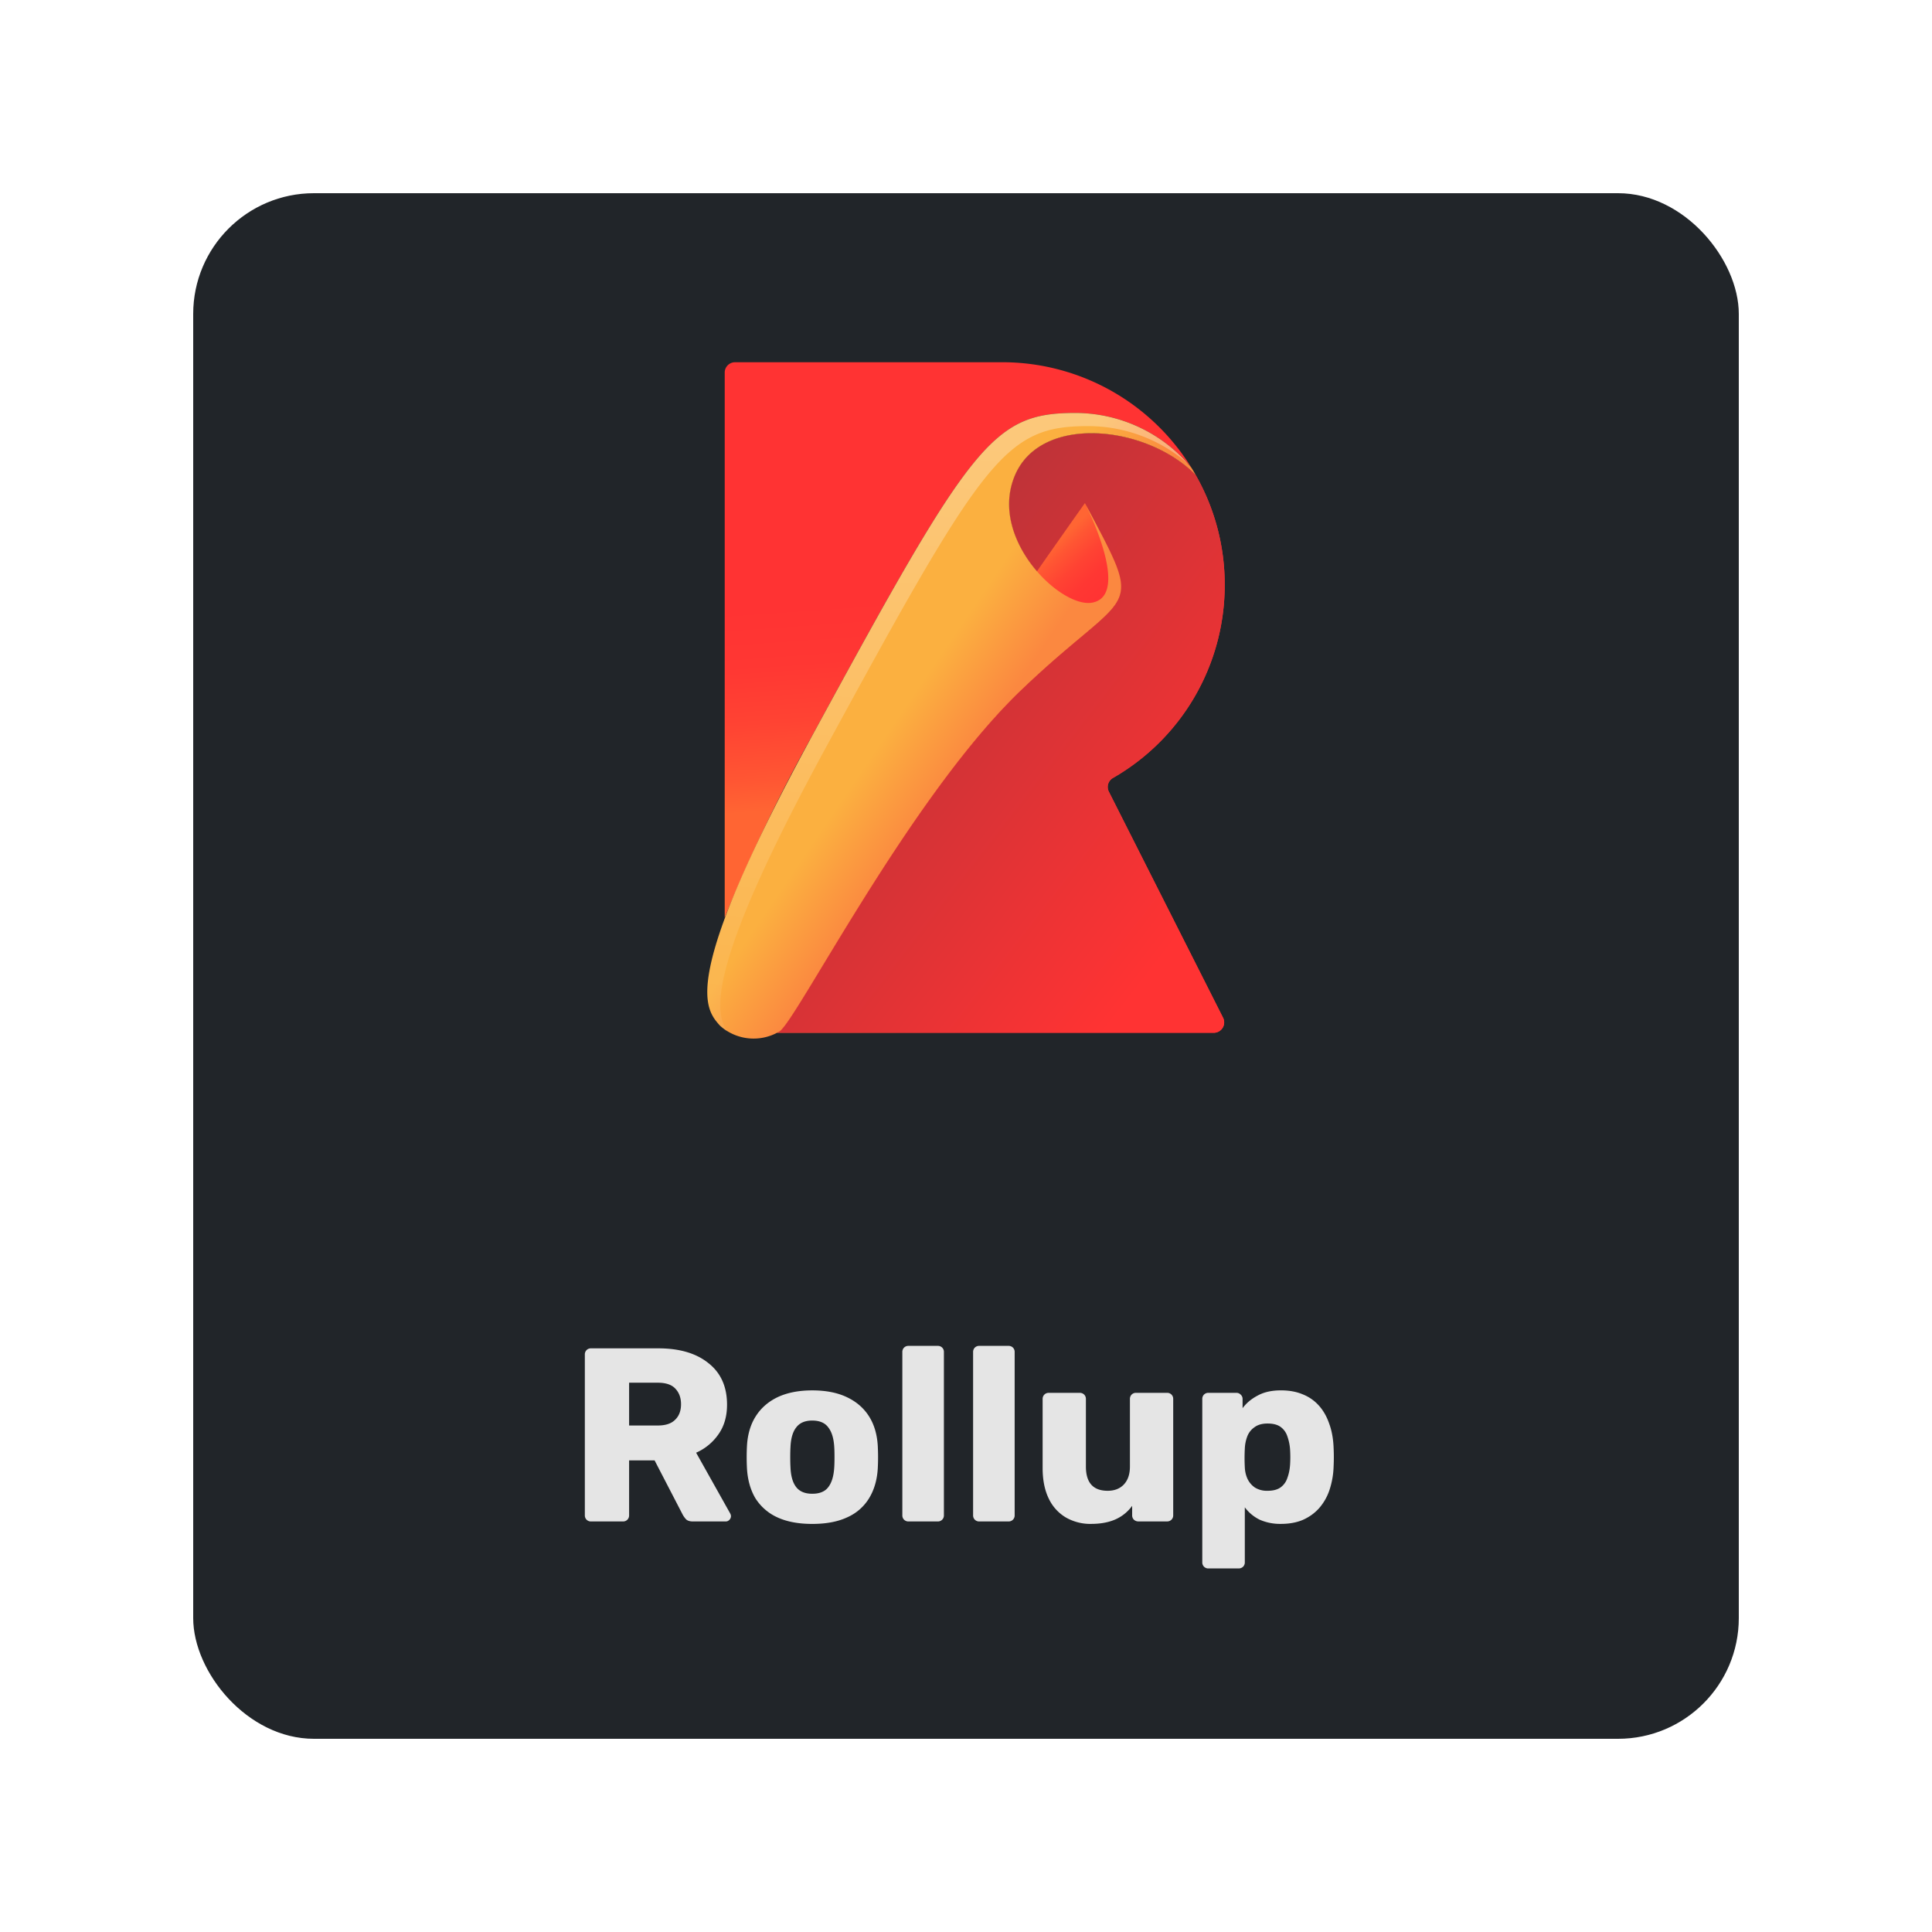 <svg xmlns="http://www.w3.org/2000/svg" width="80" height="80" fill="none"><g filter="url(#a)"><rect width="64" height="64" x="8" y="6" fill="#212529" rx="5"/><path fill="url(#b)" d="M50.713 22.22a9.15 9.15 0 0 0-1.193-4.535c-2.016-2.075-6.4-2.556-7.492-.01-1.119 2.61 1.88 5.514 3.19 5.284 1.667-.294-.295-4.12-.295-4.12 2.551 4.807 1.962 3.335-2.649 7.751s-9.32 13.732-10.008 14.125a1 1 0 0 1-.093.05h18.088a.43.43 0 0 0 .383-.624l-4.729-9.36a.43.43 0 0 1 .167-.565 9.21 9.21 0 0 0 4.631-7.997Z"/><path fill="url(#c)" d="M50.713 22.22a9.15 9.15 0 0 0-1.193-4.535c-2.016-2.075-6.4-2.556-7.492-.01-1.119 2.61 1.88 5.514 3.19 5.284 1.667-.294-.295-4.12-.295-4.12 2.551 4.807 1.962 3.335-2.649 7.751s-9.32 13.732-10.008 14.125a1 1 0 0 1-.093.05h18.088a.43.43 0 0 0 .383-.624l-4.729-9.36a.43.43 0 0 1 .167-.565 9.21 9.21 0 0 0 4.631-7.997Z"/><path fill="url(#d)" d="M32.266 40.715c.687-.392 5.4-9.714 10.008-14.13s5.2-2.944 2.649-7.752c0 0-9.763 13.688-13.3 20.458"/><path fill="url(#e)" d="M33.639 28.449C40.233 16.326 41.1 15.1 44.531 15.1a6.25 6.25 0 0 1 4.8 2.262A9.21 9.21 0 0 0 41.636 13h-11.2a.427.427 0 0 0-.427.427V36a68 68 0 0 1 3.63-7.551"/><path fill="url(#f)" d="M42.274 26.585C37.662 31 32.953 40.322 32.266 40.715a2.08 2.08 0 0 1-2.453-.245c-.653-.73-1.668-1.913 3.827-12.02C40.233 16.326 41.1 15.1 44.53 15.1a6.25 6.25 0 0 1 4.8 2.262c.065.1.129.211.192.32-2.016-2.076-6.4-2.557-7.492-.01-1.12 2.61 1.879 5.513 3.189 5.283 1.668-.294-.294-4.12-.294-4.12 2.55 4.806 1.96 3.334-2.651 7.75"/><path fill="url(#g)" d="M34.179 28.99c6.594-12.124 7.457-13.346 10.892-13.346a6.3 6.3 0 0 1 4.121 1.556 6.26 6.26 0 0 0-4.661-2.1c-3.434 0-4.3 1.222-10.892 13.345-5.494 10.111-4.479 11.293-3.826 12.024q.14.153.314.265c-.574-.834-.827-2.772 4.052-11.745Z" opacity=".3"/><path fill="#e5e5e5" d="M24.473 61a.25.25 0 0 1-.184-.072.25.25 0 0 1-.072-.184v-6.656a.25.25 0 0 1 .072-.184.25.25 0 0 1 .184-.072h2.785q1.32 0 2.079.614.768.605.768 1.72 0 .727-.359 1.23a2.2 2.2 0 0 1-.921.757l1.413 2.52q.03.06.03.112a.22.22 0 0 1-.071.154.2.2 0 0 1-.154.061h-1.351q-.195 0-.287-.092a1 1 0 0 1-.133-.184l-1.167-2.253H26.05v2.273a.25.25 0 0 1-.072.184.25.25 0 0 1-.184.072zm1.577-3.973h1.188q.481 0 .716-.236.246-.235.246-.645 0-.399-.235-.645-.226-.246-.727-.246H26.05zm7.583 4.075q-.86 0-1.454-.276a2.1 2.1 0 0 1-.901-.789q-.307-.521-.348-1.239a9 9 0 0 1 0-.921q.04-.727.369-1.24.327-.51.91-.788.595-.276 1.424-.276.84 0 1.424.276.593.277.921.789.328.511.369 1.239a9 9 0 0 1 0 .922q-.041.716-.359 1.238a2 2 0 0 1-.9.789q-.584.276-1.455.276m0-1.249q.461 0 .666-.276.215-.277.246-.83.01-.153.01-.41 0-.255-.01-.409-.03-.543-.246-.82-.206-.285-.666-.286-.45 0-.665.287-.215.276-.236.819-.01.153-.01.41 0 .255.01.41.02.552.236.829.215.276.665.276M37.62 61a.25.25 0 0 1-.184-.072.25.25 0 0 1-.072-.184v-6.758a.25.25 0 0 1 .072-.185.25.25 0 0 1 .184-.071h1.209a.25.25 0 0 1 .184.071.25.25 0 0 1 .072.185v6.758a.25.25 0 0 1-.072.184.25.25 0 0 1-.184.072zm2.93 0a.25.25 0 0 1-.184-.072.25.25 0 0 1-.072-.184v-6.758a.25.25 0 0 1 .072-.185.25.25 0 0 1 .184-.071h1.209a.25.25 0 0 1 .184.071.25.25 0 0 1 .072.185v6.758a.25.25 0 0 1-.072.184.25.25 0 0 1-.184.072zm4.63.102a2.05 2.05 0 0 1-1.044-.266 1.8 1.8 0 0 1-.707-.778q-.256-.523-.256-1.27v-2.857a.25.25 0 0 1 .072-.184.25.25 0 0 1 .184-.072h1.28a.25.25 0 0 1 .184.072.25.25 0 0 1 .072.184v2.796q0 1.003.901 1.003.42 0 .666-.256.255-.266.256-.747V55.93a.25.25 0 0 1 .071-.184.25.25 0 0 1 .185-.072h1.28a.25.25 0 0 1 .184.072.25.25 0 0 1 .072.184v4.813a.25.25 0 0 1-.072.184.25.25 0 0 1-.184.072h-1.188a.27.27 0 0 1-.184-.072.25.25 0 0 1-.072-.184v-.39a1.7 1.7 0 0 1-.697.564q-.42.184-1.003.184Zm4.86 1.844a.25.25 0 0 1-.184-.072.25.25 0 0 1-.072-.184v-6.76a.25.25 0 0 1 .072-.184.25.25 0 0 1 .184-.072h1.157q.103 0 .174.072.082.072.082.184v.38q.235-.319.625-.523.39-.215.962-.215.513 0 .902.164.388.154.665.46t.43.748q.164.44.185 1.014a8 8 0 0 1 0 .758 3.4 3.4 0 0 1-.175.993 2.2 2.2 0 0 1-.43.747q-.277.307-.675.482-.39.163-.901.163a2.1 2.1 0 0 1-.881-.174 1.7 1.7 0 0 1-.615-.512v2.274a.25.25 0 0 1-.071.184.25.25 0 0 1-.185.072zm2.447-3.216q.349 0 .543-.143a.77.77 0 0 0 .277-.39q.092-.245.112-.542a5 5 0 0 0 0-.635 2 2 0 0 0-.112-.543.77.77 0 0 0-.277-.389q-.194-.143-.543-.143-.338 0-.542.154a.8.8 0 0 0-.297.378 1.6 1.6 0 0 0-.103.512 7 7 0 0 0 0 .768q.01.257.113.482a.9.9 0 0 0 .307.358.94.94 0 0 0 .522.133"/></g><defs><linearGradient id="b" x1="37.146" x2="44.701" y1="27.913" y2="29.679" gradientUnits="userSpaceOnUse"><stop stop-color="#ff6533"/><stop offset=".157" stop-color="#ff5633"/><stop offset=".434" stop-color="#ff4333"/><stop offset=".714" stop-color="#ff3733"/><stop offset="1" stop-color="#f33"/></linearGradient><linearGradient id="c" x1="35.963" x2="49.504" y1="25.409" y2="35.908" gradientUnits="userSpaceOnUse"><stop stop-color="#bf3338"/><stop offset="1" stop-color="#f33"/></linearGradient><linearGradient id="d" x1="36.406" x2="38.368" y1="27.476" y2="29.536" gradientUnits="userSpaceOnUse"><stop stop-color="#ff6533"/><stop offset=".157" stop-color="#ff5633"/><stop offset=".434" stop-color="#ff4333"/><stop offset=".714" stop-color="#ff3733"/><stop offset="1" stop-color="#f33"/></linearGradient><linearGradient id="e" x1="39.974" x2="39.385" y1="31.023" y2="22.584" gradientUnits="userSpaceOnUse"><stop stop-color="#ff6533"/><stop offset=".157" stop-color="#ff5633"/><stop offset=".434" stop-color="#ff4333"/><stop offset=".714" stop-color="#ff3733"/><stop offset="1" stop-color="#f33"/></linearGradient><linearGradient id="f" x1="37.423" x2="40.211" y1="27.331" y2="29.227" gradientUnits="userSpaceOnUse"><stop stop-color="#fbb040"/><stop offset="1" stop-color="#fb8840"/></linearGradient><linearGradient id="g" x1="40.279" x2="37.434" y1="16.614" y2="47.915" gradientUnits="userSpaceOnUse"><stop stop-color="#fff"/><stop offset="1" stop-color="#fff" stop-opacity="0"/></linearGradient><filter id="a" width="80" height="80" x="0" y="0" color-interpolation-filters="sRGB" filterUnits="userSpaceOnUse"><feFlood flood-opacity="0" result="BackgroundImageFix"/><feColorMatrix in="SourceAlpha" result="hardAlpha" values="0 0 0 0 0 0 0 0 0 0 0 0 0 0 0 0 0 0 127 0"/><feOffset dy="2"/><feGaussianBlur stdDeviation="4"/><feColorMatrix values="0 0 0 0 0 0 0 0 0 0 0 0 0 0 0 0 0 0 0.75 0"/><feBlend in2="BackgroundImageFix" result="effect1_dropShadow_602_1072"/><feBlend in="SourceGraphic" in2="effect1_dropShadow_602_1072" result="shape"/></filter></defs></svg>